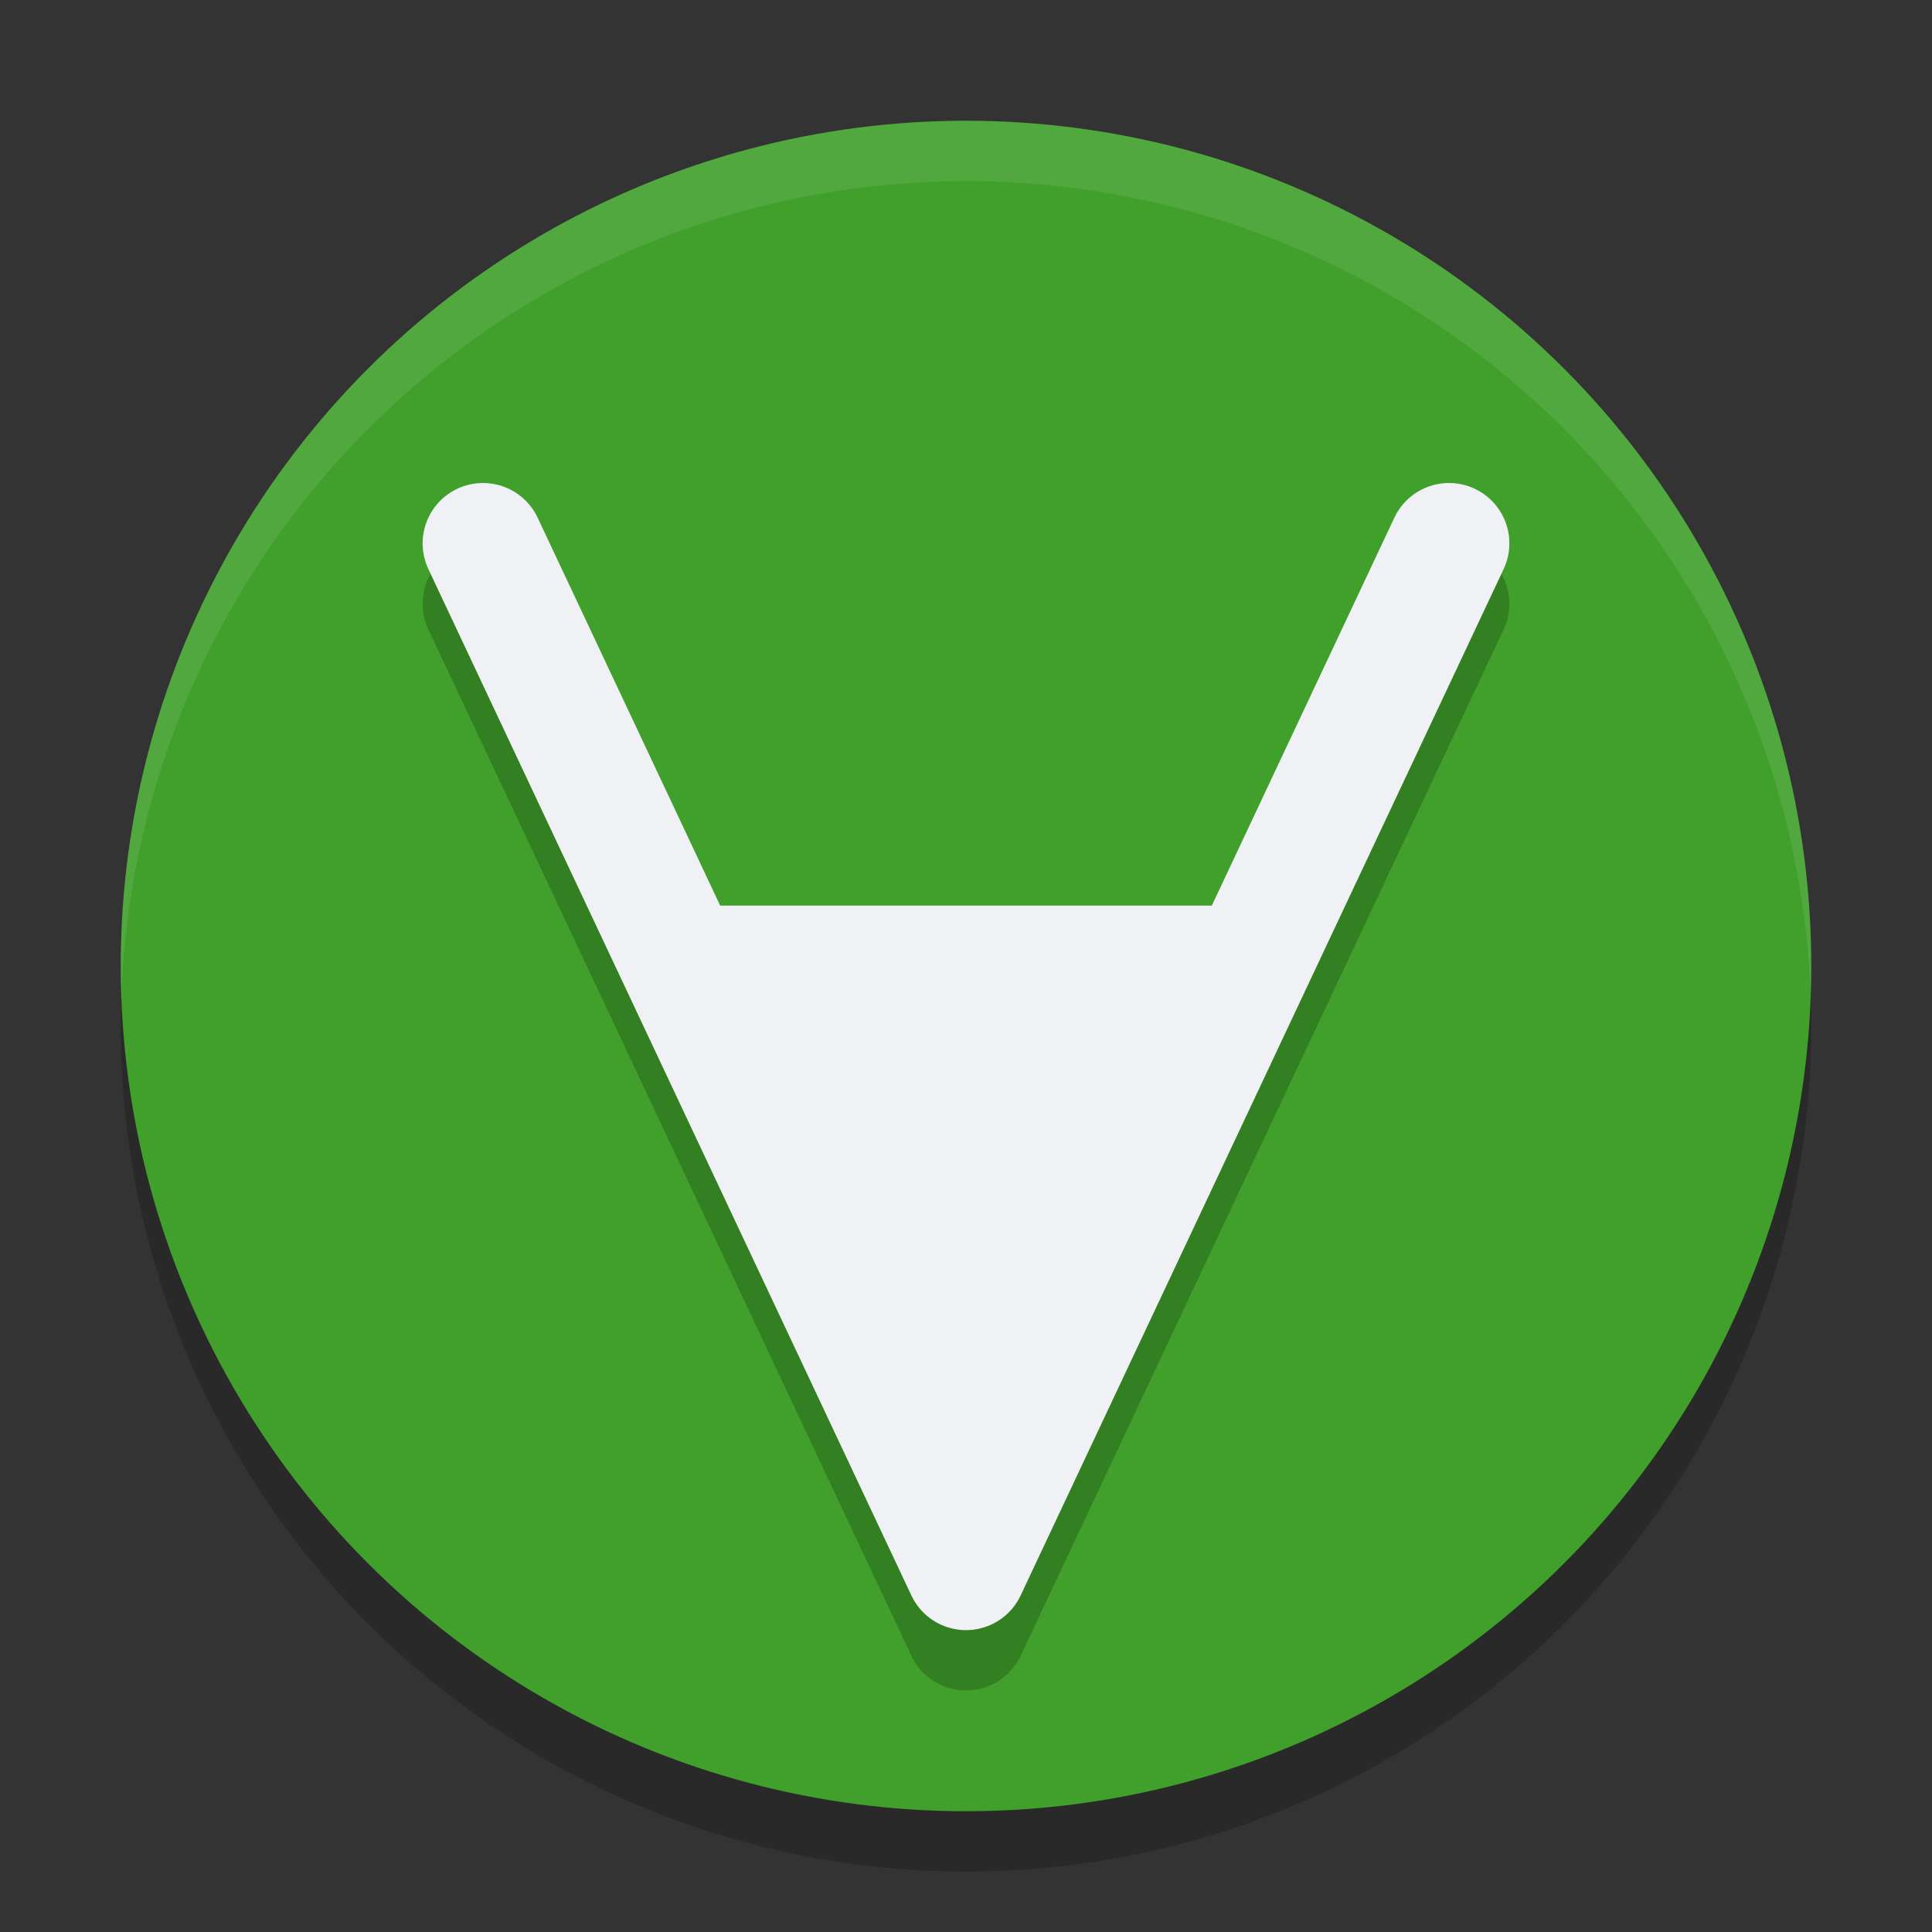 <svg xmlns="http://www.w3.org/2000/svg" width="32" height="32" version="1.1">
 <rect width="100%" height="100%" fill="#333333" stroke="none"/>
 <circle style="opacity:0.2" cx="16" cy="17" r="14"/>
 <circle style="fill:#40a02b" cx="16" cy="16" r="14"/>
 <path style="opacity:0.2" d="M 7.953,9 A 1,1 0 0 0 7.574,9.096 1,1 0 0 0 7.096,10.426 l 8,17 a 1,1 0 0 0 1.809,0 l 8,-17 A 1,1 0 0 0 24.426,9.096 1,1 0 0 0 23.096,9.574 L 20.072,16 H 11.928 L 8.904,9.574 a 1,1 0 0 0 -0.867,-0.574 1,1 0 0 0 -0.084,0 z"/>
 <path style="fill:none;stroke:#eff1f5;stroke-width:2;stroke-linecap:round;stroke-linejoin:round" d="M 8,9 16,26 24,9"/>
 <path style="fill:#eff1f5" d="M 10.834,15 H 21.144 L 16,25.45 Z"/>
 <path style="fill:#eff1f5;opacity:0.1" d="M 16 2 A 14 14 0 0 0 2 16 A 14 14 0 0 0 2.01 16.516 A 14 14 0 0 1 16 3 A 14 14 0 0 1 29.99 16.484 A 14 14 0 0 0 30 16 A 14 14 0 0 0 16 2 z"/>
</svg>
